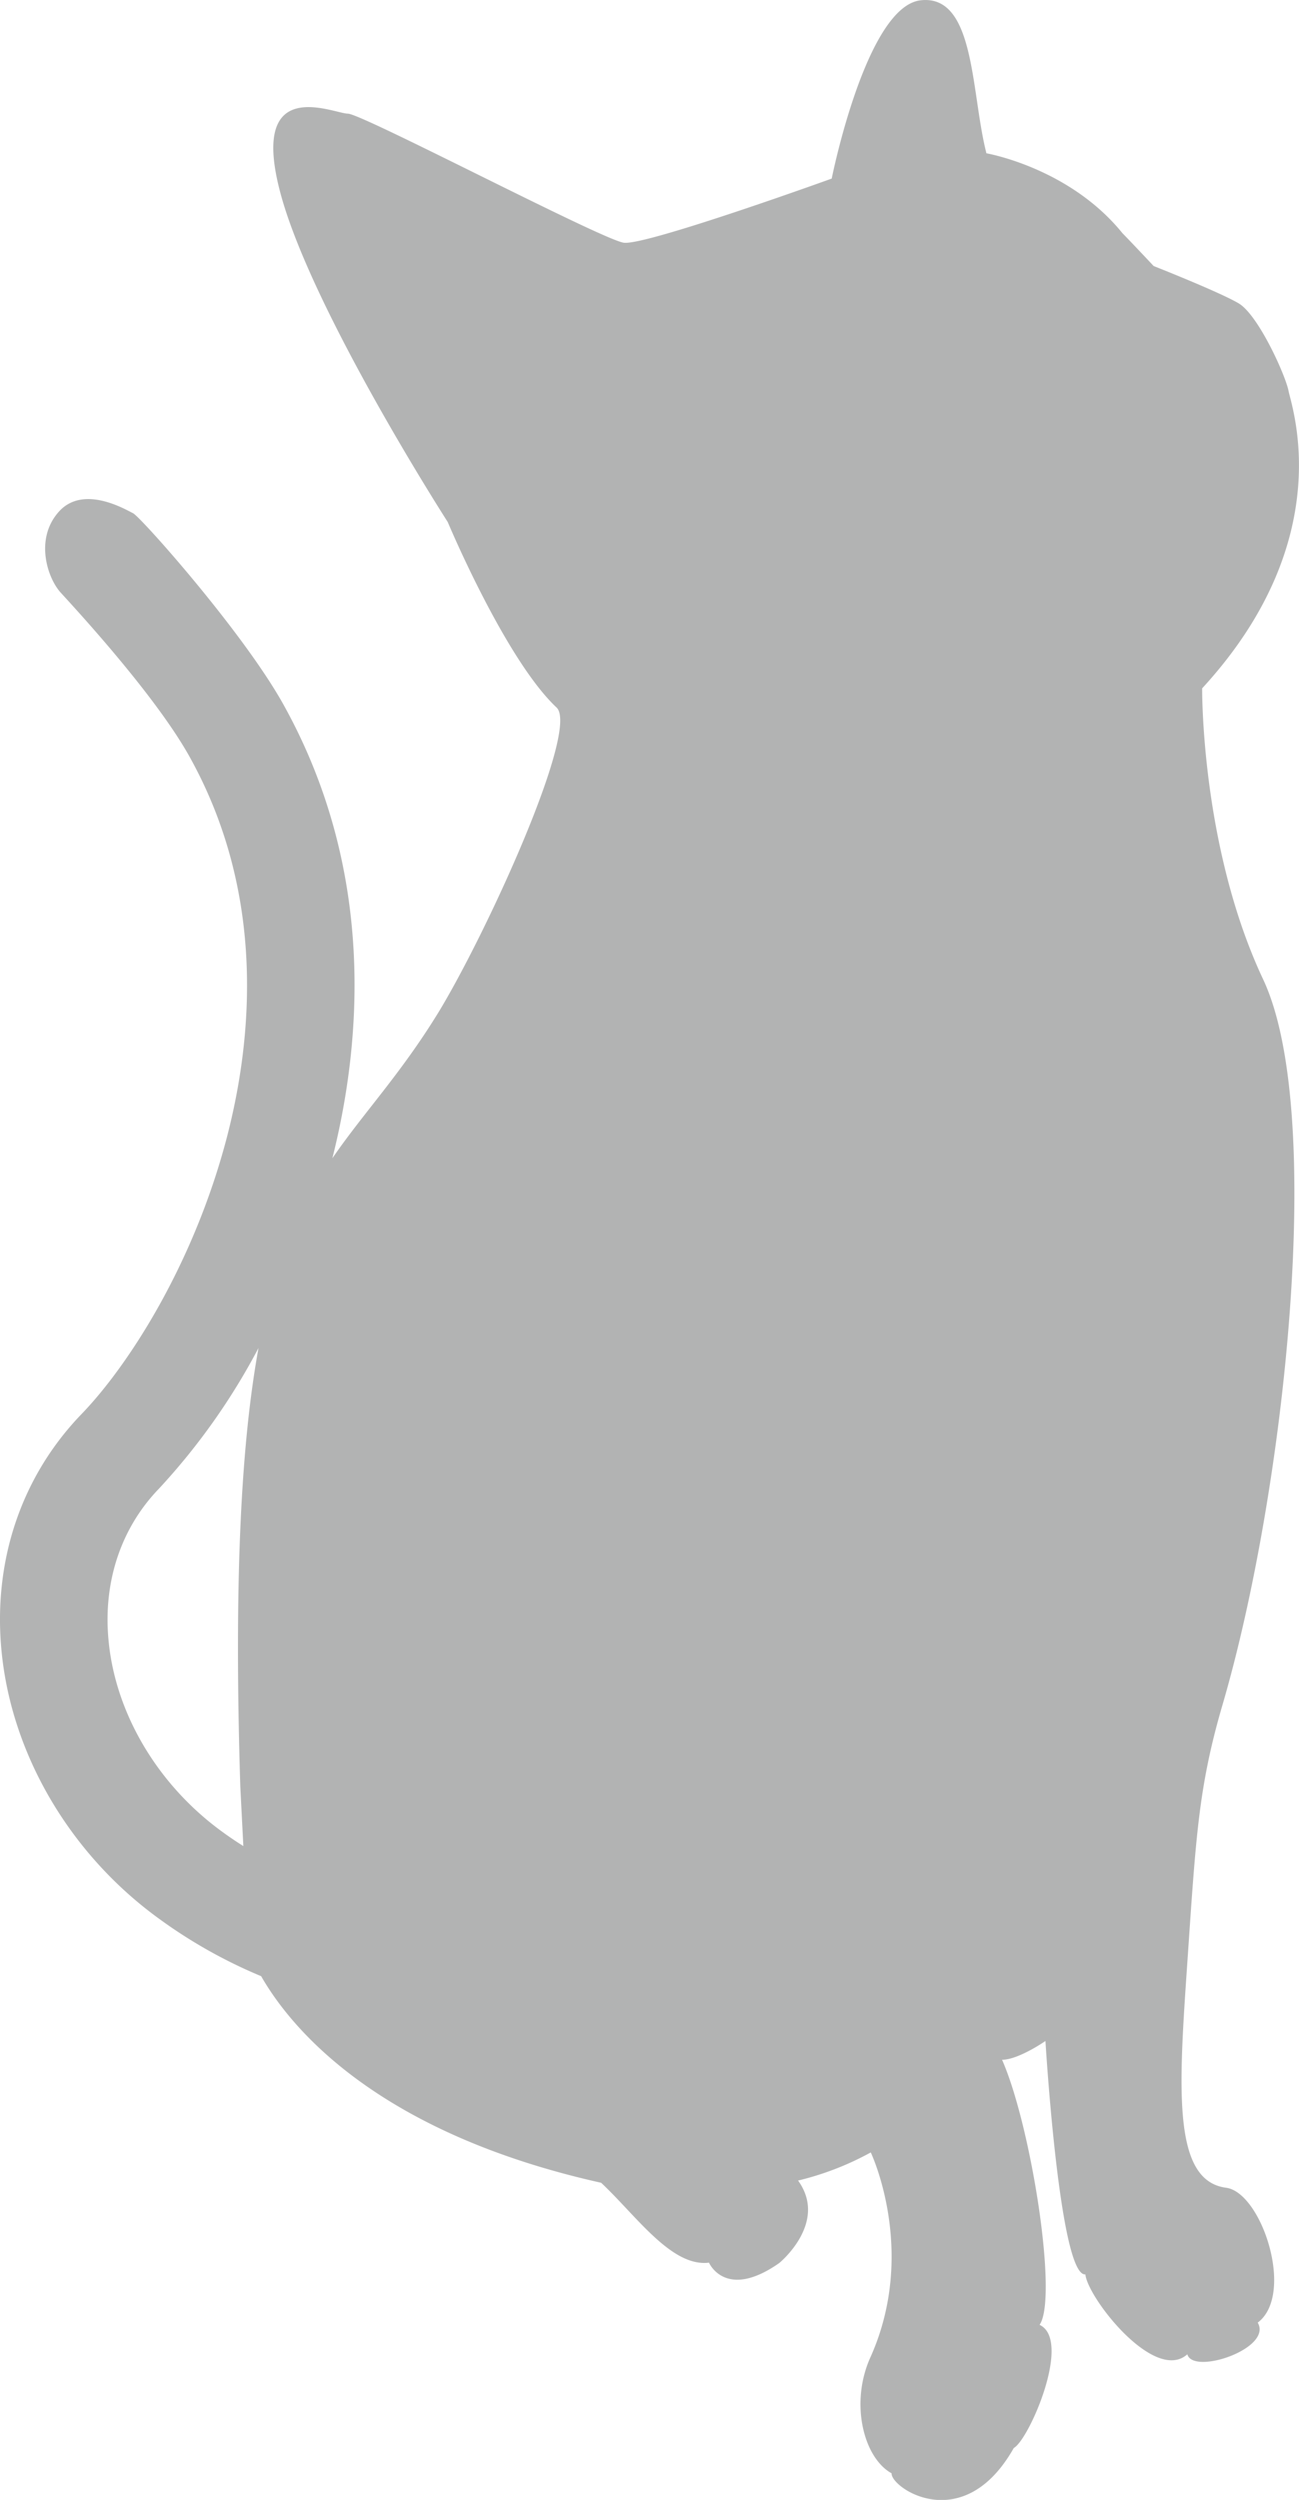 <svg xmlns="http://www.w3.org/2000/svg" viewBox="0 0 227.78 438.14"><defs><style>.cls-1{fill:#b2b3b3;}</style></defs><g id="圖層_2" data-name="圖層 2"><g id="圖層_4" data-name="圖層 4"><path class="cls-1" d="M214.36,298.82c11-37.55,18.09-103.88,7.13-127.18s-10.69-51-10.69-51c24-26.1,15.69-49.32,15.15-52.11s-5.32-13.35-8.76-15.37-14.89-6.53-14.89-6.53c-4.38-4.66-5.48-5.76-5.48-5.76-9.32-11.51-23.85-14-23.85-14C170.23,16.22,171.05-1,161.46.05S145.84,31.3,145.84,31.3s-32.62,11.78-36.46,11.24S63.47,19.92,61,19.92s-17.27-7-11.92,13.57,29.43,58,29.43,58S88.58,115.53,97.59,124c4.11,3.83-12.41,39.83-20.72,53.45C70.2,188.32,63.77,195,58.28,203c5.14-20.36,7.65-50.39-8.6-79.56-7.1-12.73-25-32.83-26.35-33.49s-8.7-5.06-13-.28-2,11.65.3,14.18,16.49,17.8,22.6,28.76c13.46,24.16,11,49.54,6.59,66.58-5.83,22.43-17.38,40.21-25.5,48.62C3.89,258.61-1.12,273.14.21,288.72,1.77,307,12,324.68,27.68,336.13a87.22,87.22,0,0,0,18.11,10.22c5.2,9.07,20.26,27.43,59.62,36.21,6.16,5.76,12.33,14.81,18.91,14,0,0,2.88,6.69,12.33.06,0,0,8.64-7.05,3.29-14.45a51.36,51.36,0,0,0,12.75-4.93s8.22,17.27,0,35.77c-3.7,8-1.33,17.71,3.65,20.47-.16,2.55,12.59,11.19,21.43-4.44,2.67-1.43,10.28-18.91,4.52-21.58,3.29-4.73-1.51-35-6.58-46.46,2.88,0,7.61-3.29,7.61-3.29s2.47,41.32,7,40.91c.41,4.11,12.13,19.12,17.88,14,1,3.7,15-1,12.34-5.55,6.58-4.94.69-22.83-5.55-23.64-9.46-1.24-8.3-17.41-6.79-39.48S210.14,313.27,214.36,298.82ZM19,287.12c-.87-10.09,2.29-19.4,8.88-26.22a114.72,114.72,0,0,0,17.45-24.65c-3,16.49-4.34,40.13-3.19,76.91l.53,10.39c-1.3-.82-2.59-1.69-3.84-2.61C27.49,312.65,20.08,300,19,287.12Z"/></g></g></svg>